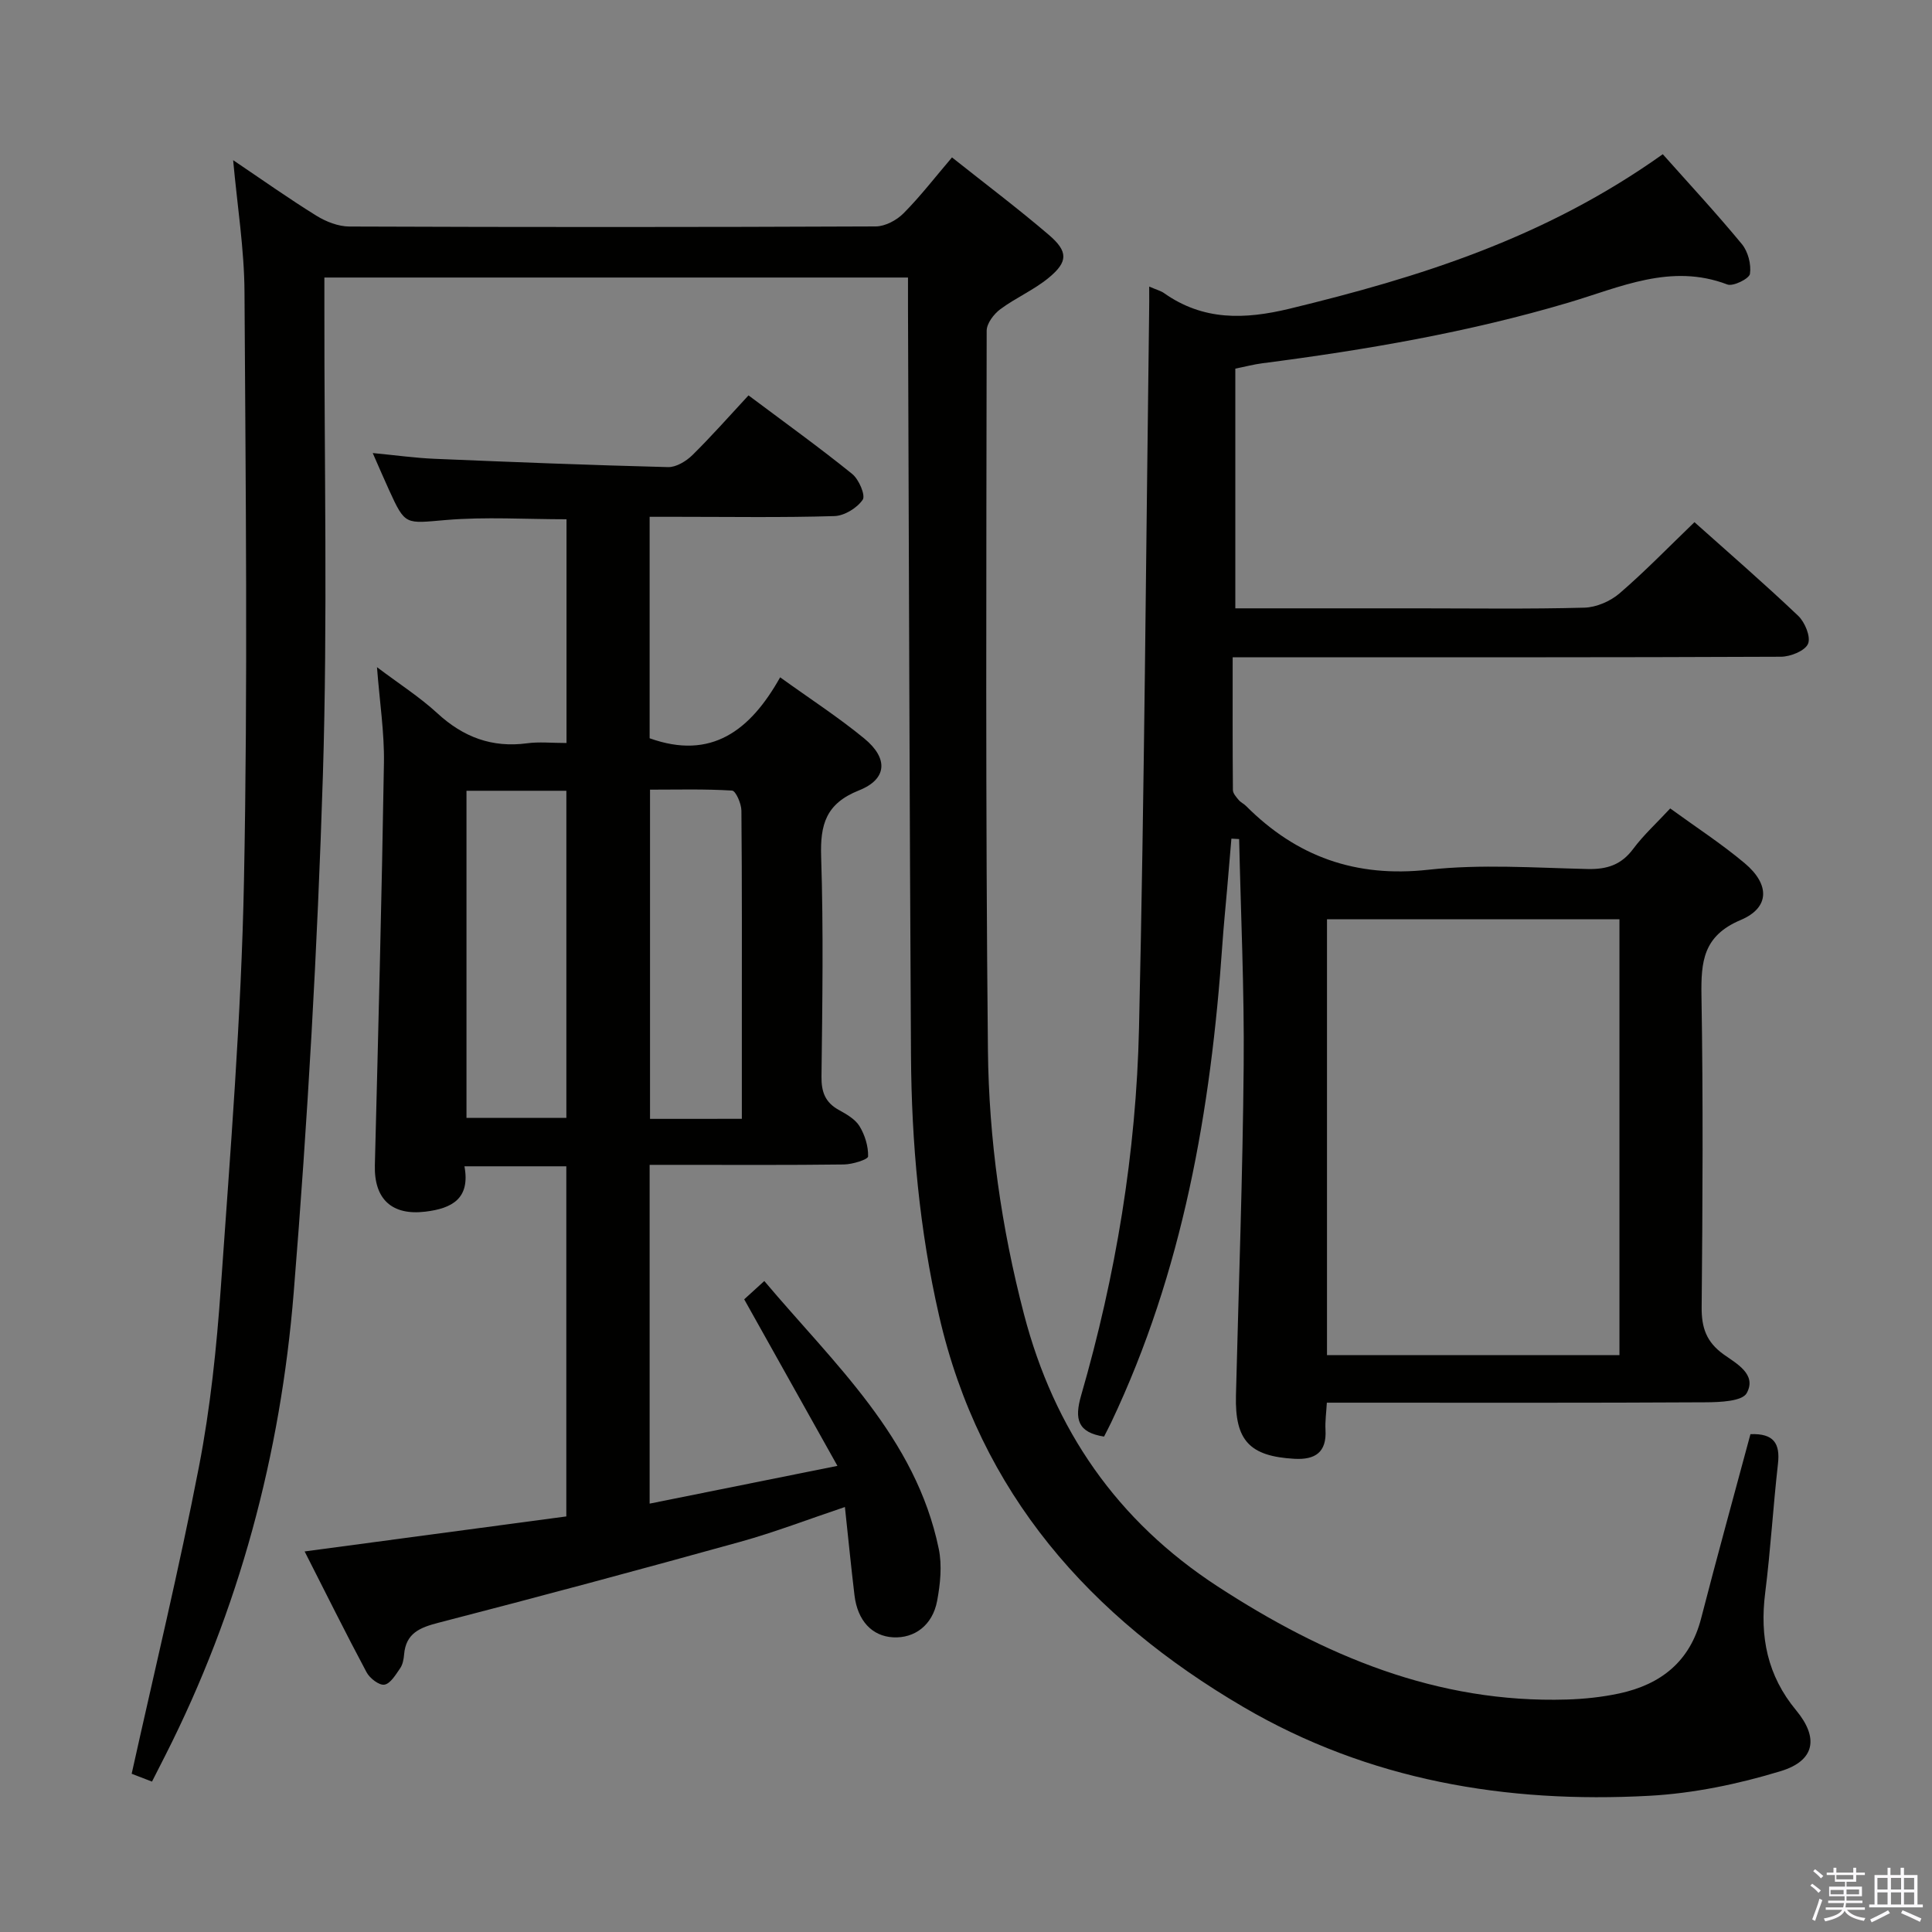 <svg enable-background="new 0 0 400 400" viewBox="0 0 400 400" xmlns="http://www.w3.org/2000/svg"><rect x="0" y="0" width="400" height="400" fill="#808080" stroke="none"/><path d="m374.8 390.4.4-.4c.7.5 1.3 1 1.8 1.4l-.5.5c-.5-.6-1.1-1.1-1.7-1.5zm1 7.3-.6-.3c.5-1.4 1.1-2.8 1.5-4.3.2.1.4.2.6.3-.5 1.3-1 2.8-1.5 4.3zm-.4-10.3.4-.4c.4.3 1 .8 1.7 1.4l-.5.5c-.4-.5-1-1-1.6-1.5zm2.5.3h1.7v-1h.6v1h3.5v-1h.6v1h1.8v.5h-1.8v1.4h-2v1h3.2v2h-3.2v.9h3.3v.5h-3.4c0 .3-.1.6-.1.9h4v.5h-3.7c.7.9 1.9 1.5 3.8 1.7-.1.2-.2.4-.3.6-2.1-.4-3.5-1.1-4-2.1-.4 1-1.8 1.7-4 2.2-.1-.2-.2-.4-.3-.6 2.1-.4 3.4-1 3.8-1.8h-3.4v-.5h3.6c.1-.3.1-.6.2-.9h-3.3v-.5h3.4c0-.3 0-.6 0-.9h-3.2v-2h3.3v-1h-2.1v-1.4h-1.7v-.5zm1.1 3.5v1h2.7c0-.3 0-.4 0-.4 0-.2 0-.2 0-.2 0-.1 0-.2 0-.3h-2.7zm1.2-3v.9h3.5v-.9zm4.7 3h-2.6v.6.4h2.6z" fill="#fbfafc"/><path d="m393.6 386.7h.6v1.5h2.8v6.1h1.1v.6h-11.1v-.6h1.1v-6.1h2.7v-1.5h.6v1.5h2.1v-1.5zm-2.7 8.8.4.6c-1.2.6-2.5 1.3-3.8 1.9-.1-.2-.2-.4-.3-.6 1.2-.6 2.5-1.2 3.7-1.9zm-2.2-6.7v2.4h2.1v-2.4zm0 3v2.5h2.1v-2.5zm2.8-3v2.4h2.1v-2.4zm0 3v2.5h2.1v-2.5zm6 6.1c-1.4-.7-2.7-1.3-3.9-1.8l.3-.6c1.5.6 2.7 1.2 3.9 1.7zm-1.2-9.1h-2.1v2.4h2.1zm-2.1 3v2.5h2.1v-2.5z" fill="#fbfafc"/><g fill="#010100"><path d="m362.41 296.93c4.86-.2 6.17 1.96 5.7 6.12-1.01 8.91-1.53 17.87-2.65 26.76-1.14 9.05.45 17.11 6.41 24.29 4.71 5.68 3.93 10.42-3.18 12.59-8.79 2.68-18.06 4.61-27.22 5.11-29.6 1.6-58.06-3.17-84.04-18.38-31.75-18.6-54.59-44.27-63.01-81.04-4.06-17.73-5.7-35.75-5.81-53.9-.3-51.64-.43-103.28-.62-154.92-.01-1.95 0-3.9 0-6.1-40.43 0-80.32 0-120.83 0v6.11c-.04 32.33.69 64.68-.31 96.97-1.12 35.71-3.15 71.43-6.04 107.05-2.71 33.53-11.31 65.74-26.62 95.92-.82 1.63-1.65 3.25-2.72 5.35-1.81-.7-3.56-1.37-4.21-1.62 4.78-21.55 9.85-42.49 13.94-63.62 2.36-12.19 3.65-24.65 4.52-37.06 1.96-28.02 4.24-56.07 4.79-84.14.81-40.64.35-81.31.11-121.96-.05-8.91-1.49-17.81-2.35-27.3 5.95 4.01 11.49 7.94 17.25 11.51 1.99 1.23 4.52 2.22 6.81 2.23 36.33.14 72.65.14 108.98-.02 1.95-.01 4.32-1.27 5.75-2.71 3.49-3.51 6.53-7.47 10.04-11.58 6.86 5.45 13.62 10.54 20.03 16.02 4.06 3.47 4.02 5.6-.04 8.93-3.05 2.51-6.82 4.12-10 6.49-1.34 1-2.81 2.94-2.81 4.45-.07 49.65-.25 99.31.26 148.96.19 18.42 2.78 36.7 7.46 54.64 6.24 23.93 19.28 42.81 40.08 56.36 22.01 14.34 45.42 24.23 72.29 23.43 3.64-.11 7.32-.5 10.88-1.26 8.62-1.86 14.66-6.6 16.96-15.58 3.26-12.66 6.76-25.28 10.2-38.1z"/><path d="m237.93 59.33c1.61.7 2.44.9 3.08 1.36 8.11 5.72 16.65 5.48 26 3.22 26.76-6.49 52.78-14.56 77.25-31.98 5.39 6.06 11.07 12.18 16.37 18.6 1.28 1.55 1.97 4.2 1.68 6.17-.15 1-3.48 2.65-4.68 2.2-11.67-4.46-22.19.58-32.85 3.74-20.76 6.16-41.99 9.8-63.42 12.57-1.8.23-3.57.71-5.6 1.11v49.63h37.79c11.5 0 23 .17 34.49-.14 2.48-.07 5.37-1.33 7.27-2.96 5.28-4.55 10.15-9.58 15.51-14.74 7 6.26 14.4 12.66 21.48 19.39 1.39 1.32 2.65 4.38 2.03 5.8-.64 1.46-3.63 2.66-5.6 2.67-35.33.16-70.66.11-105.99.11-2.16 0-4.31 0-7.53 0 0 9.33-.03 18.41.05 27.49.01.69.68 1.44 1.19 2.05.41.5 1.08.79 1.54 1.26 10.46 10.48 22.69 14.86 37.75 13.19 10.87-1.2 21.98-.4 32.97-.15 4.01.09 6.96-.86 9.42-4.16 2.16-2.9 4.89-5.38 7.67-8.38 5.31 3.86 10.61 7.3 15.42 11.34 5.23 4.39 5.22 9.21-.84 11.76-7.77 3.28-8.22 8.61-8.11 15.67.36 21.49.24 42.99.04 64.49-.04 4.23.97 7.18 4.49 9.73 2.64 1.91 7 4.14 4.84 8.06-.93 1.7-5.52 1.88-8.45 1.9-24.16.14-48.33.08-72.49.08-1.81 0-3.62 0-5.99 0-.12 2.11-.38 3.88-.28 5.62.26 4.66-2.13 6.24-6.44 6-9.27-.52-12.33-3.79-12.1-13.08.57-22.79 1.4-45.57 1.6-68.37.14-15.62-.59-31.24-.94-46.86-.53-.03-1.06-.06-1.6-.09-.3 3.52-.6 7.05-.9 10.57-.33 3.81-.72 7.62-.98 11.43-2.36 34.19-8.16 67.57-23 98.85-.49 1.04-1.04 2.04-1.49 2.95-5.45-.85-6.17-3.59-4.75-8.5 7.19-24.84 11.41-50.28 11.99-76.08 1.12-49.27 1.44-98.57 2.09-147.85.04-1.64.02-3.29.02-5.67zm97.36 221.23c0-30.36 0-60.25 0-90.24-20.34 0-40.38 0-60.55 0v90.24z"/><path d="m117.29 153.83c0-15.84 0-31.1 0-46.32-8.44 0-16.73-.54-24.93.15-8.46.71-8.42 1.23-11.83-6.25-1.03-2.25-2-4.52-3.36-7.61 4.75.45 8.76 1.02 12.8 1.19 16.11.68 32.23 1.31 48.34 1.72 1.68.04 3.74-1.21 5.03-2.47 4.01-3.95 7.74-8.19 11.63-12.38 7.73 5.79 14.76 10.84 21.47 16.27 1.39 1.12 2.8 4.43 2.17 5.34-1.17 1.71-3.79 3.32-5.86 3.38-10.82.33-21.66.15-32.49.15-1.81 0-3.61 0-5.76 0v45.85c12.79 4.59 20.86-1.63 27.02-12.62 6.23 4.49 12.07 8.27 17.41 12.66 5.01 4.11 4.78 8.42-1.09 10.75-6.87 2.74-8.05 7.09-7.83 13.76.49 15.15.25 30.32.07 45.48-.04 3.21.78 5.38 3.6 6.93 1.58.87 3.38 1.9 4.27 3.35 1.12 1.83 1.84 4.18 1.78 6.27-.02.63-3.23 1.64-5 1.66-11.49.15-22.99.08-34.49.08-1.8 0-3.59 0-5.74 0v70.14c12.58-2.53 24.95-5.01 38.88-7.82-6.73-12.03-12.93-23.11-19.3-34.48 1.01-.92 2.32-2.12 4.16-3.79 14.48 17.19 31.35 32.36 36.12 55.45.71 3.44.32 7.28-.34 10.79-.95 5.04-4.68 7.77-9.12 7.53-4.36-.24-7.36-3.44-7.99-8.72-.71-5.92-1.29-11.85-1.98-18.26-7.6 2.55-14.53 5.22-21.65 7.2-20.77 5.76-41.59 11.36-62.45 16.75-3.88 1-6.81 2.15-7.17 6.62-.08.97-.29 2.07-.83 2.84-.91 1.31-2 3.17-3.24 3.37-1.1.18-3.03-1.32-3.69-2.55-4.3-8.05-8.36-16.24-12.83-25.03 18.42-2.46 36.25-4.85 54.18-7.25 0-24.37 0-48.29 0-72.49-7.05 0-13.78 0-21.09 0 1.23 6.67-2.54 8.72-8.09 9.39-6.92.84-10.64-2.58-10.46-9.61.71-27.77 1.43-55.55 1.88-83.32.1-6.26-.88-12.53-1.44-19.8 4.57 3.45 8.85 6.18 12.52 9.56 5.36 4.93 11.31 7.17 18.56 6.2 2.48-.34 5.01-.06 8.16-.06zm-20.71 9.89v67.73h20.68c0-22.74 0-45.09 0-67.73-7.06 0-13.78 0-20.68 0zm57.01 67.92c0-6.51 0-12.47 0-18.42 0-15.13.05-30.26-.09-45.39-.01-1.45-1.18-4.11-1.93-4.15-5.7-.35-11.44-.19-16.99-.19v68.16c6.34-.01 12.28-.01 19.01-.01z"/></g></svg>